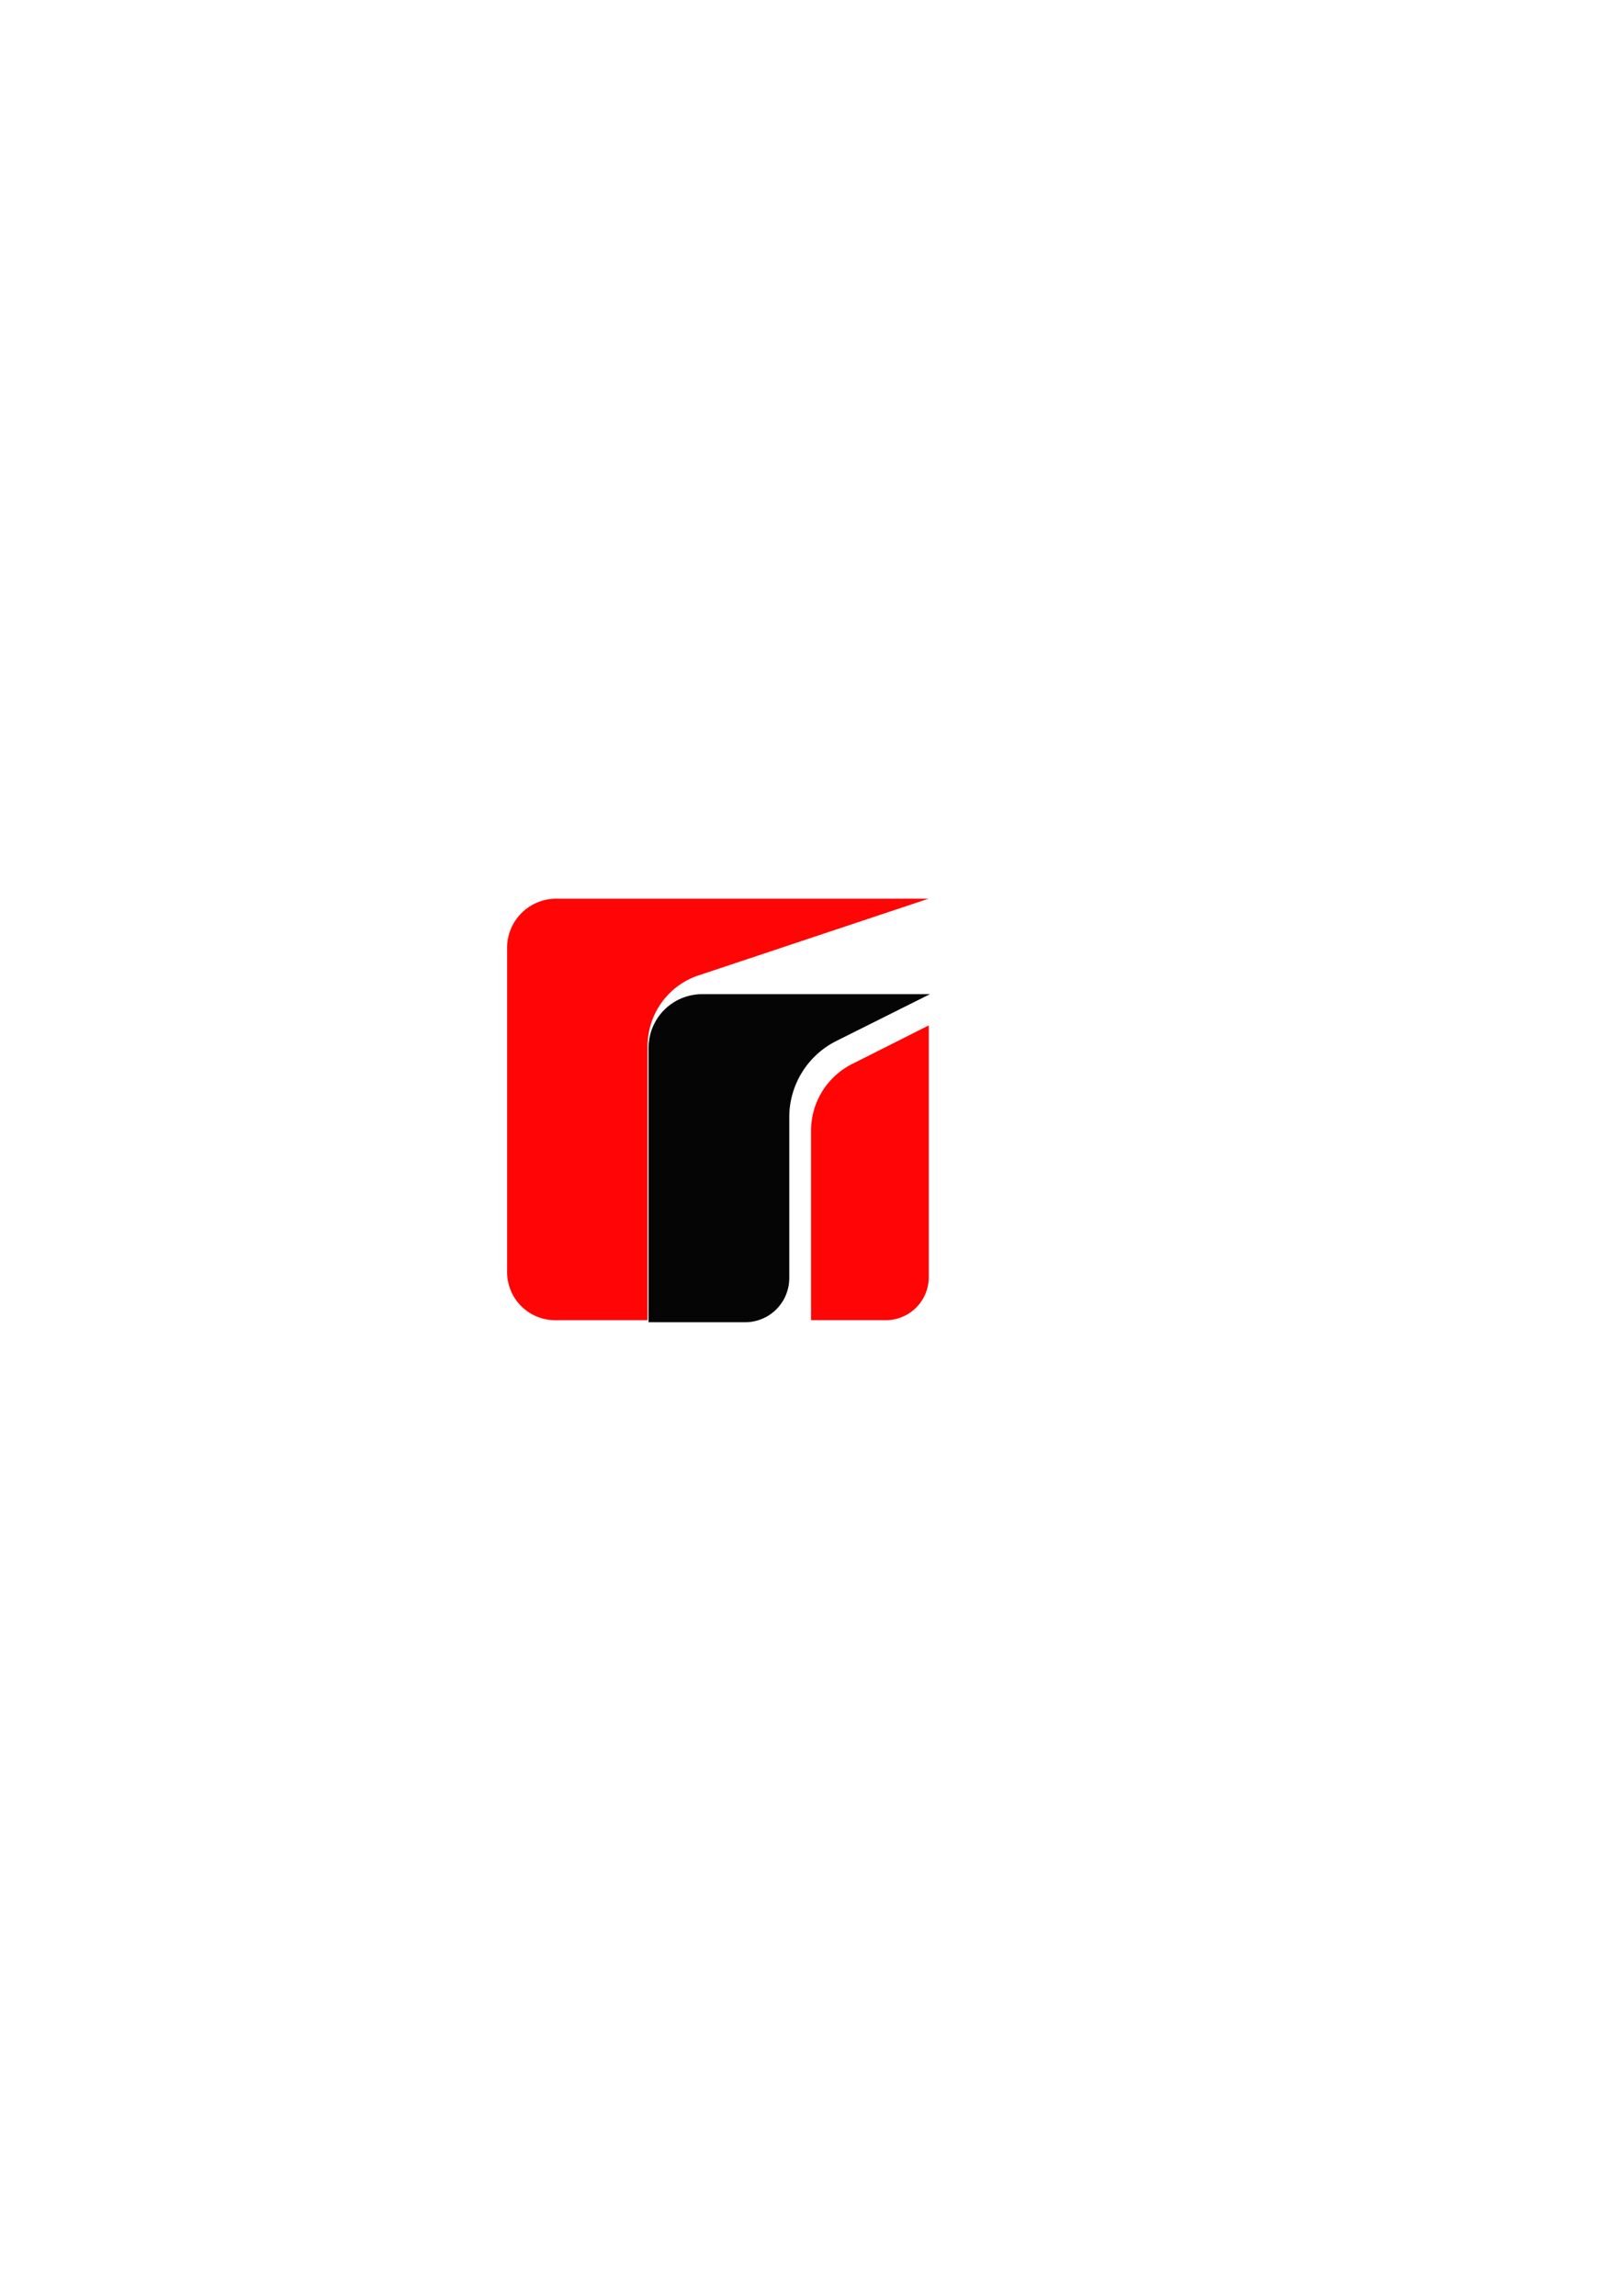 <?xml version="1.0" encoding="UTF-8" standalone="no"?>
<svg
   xmlns:dc="http://purl.org/dc/elements/1.1/"
   xmlns:cc="http://creativecommons.org/ns#"
   xmlns:rdf="http://www.w3.org/1999/02/22-rdf-syntax-ns#"
   xmlns:svg="http://www.w3.org/2000/svg"
   xmlns="http://www.w3.org/2000/svg"
   xmlns:sodipodi="http://sodipodi.sourceforge.net/DTD/sodipodi-0.dtd"
   xmlns:inkscape="http://www.inkscape.org/namespaces/inkscape"
   width="210mm"
   height="297mm"
   viewBox="0 0 210 297"
   version="1.1"
   id="svg8"
   inkscape:version="1.0.1 (3bc2e813f5, 2020-09-07)"
   sodipodi:docname="fivnex-foundation_ICON.svg"
   inkscape:export-filename="C:\Users\Kai Lyons\Documents\GitHub\brand-assets\Fivnex_Foundation_Logo_Icon.png"
   inkscape:export-xdpi="123.47339"
   inkscape:export-ydpi="123.47339">
  <defs
     id="defs2">
    <inkscape:path-effect
       effect="fillet_chamfer"
       id="path-effect997"
       is_visible="true"
       lpeversion="1"
       satellites_param="F,0,0,1,0,26.163,0,1 @ F,0,0,1,0,0,0,1 @ F,0,0,1,0,0,0,1 @ F,0,0,1,0,21.567,0,1 @ F,0,0,1,0,25.715,0,1 @ F,0,0,1,0,0,0,1 @ F,0,0,1,0,0,0,1 @ F,0,0,1,0,0,0,1"
       unit="px"
       method="auto"
       mode="F"
       radius="0"
       chamfer_steps="1"
       flexible="false"
       use_knot_distance="true"
       apply_no_radius="true"
       apply_with_radius="true"
       only_selected="false"
       hide_knots="false" />
    <inkscape:path-effect
       effect="fillet_chamfer"
       id="path-effect957"
       is_visible="true"
       lpeversion="1"
       satellites_param="F,0,0,1,0,5.953,0,1 @ F,0,0,1,0,0,0,1 @ F,0,0,1,0,5.556,0,1 @ F,0,0,1,0,0,0,1"
       unit="px"
       method="auto"
       mode="F"
       radius="0"
       chamfer_steps="1"
       flexible="false"
       use_knot_distance="true"
       apply_no_radius="true"
       apply_with_radius="true"
       only_selected="false"
       hide_knots="false" />
    <inkscape:path-effect
       effect="fillet_chamfer"
       id="path-effect955"
       is_visible="true"
       lpeversion="1"
       satellites_param="F,0,0,1,0,26.163,0,1 @ F,0,0,1,0,0,0,1 @ F,0,0,1,0,0,0,1 @ F,0,0,1,0,21.567,0,1 @ F,0,0,1,0,25.715,0,1 @ F,0,0,1,0,0,0,1 @ F,0,0,1,0,0,0,1 @ F,0,0,1,0,0,0,1"
       unit="px"
       method="auto"
       mode="F"
       radius="0"
       chamfer_steps="1"
       flexible="false"
       use_knot_distance="true"
       apply_no_radius="true"
       apply_with_radius="true"
       only_selected="false"
       hide_knots="false" />
    <inkscape:path-effect
       effect="fillet_chamfer"
       id="path-effect938"
       is_visible="true"
       lpeversion="1"
       satellites_param="F,0,0,1,0,6.35,0,1 @ F,0,0,1,0,0,0,1 @ F,0,0,1,0,6.218,0,1 @ F,0,0,1,0,0,0,1 @ F,0,0,1,0,6.952,0,1 @ F,0,0,1,0,0,0,1 @ F,0,0,1,0,0,0,1"
       unit="px"
       method="auto"
       mode="F"
       radius="0"
       chamfer_steps="1"
       flexible="false"
       use_knot_distance="true"
       apply_no_radius="true"
       apply_with_radius="true"
       only_selected="false"
       hide_knots="false" />
  </defs>
  <sodipodi:namedview
     id="base"
     pagecolor="#ffffff"
     bordercolor="#666666"
     borderopacity="1.0"
     inkscape:pageopacity="0.0"
     inkscape:pageshadow="2"
     inkscape:zoom="2.8284271"
     inkscape:cx="319.12997"
     inkscape:cy="551.77539"
     inkscape:document-units="mm"
     inkscape:current-layer="layer1"
     inkscape:document-rotation="0"
     showgrid="false"
     showguides="true"
     inkscape:guide-bbox="true"
     inkscape:window-width="1920"
     inkscape:window-height="1001"
     inkscape:window-x="-9"
     inkscape:window-y="-9"
     inkscape:window-maximized="1">
    <sodipodi:guide
       position="120.138,180.738"
       orientation="1,0"
       id="guide929" />
    <sodipodi:guide
       position="101.963,126.215"
       orientation="0,-1"
       id="guide931" />
    <sodipodi:guide
       position="83.789,126.215"
       orientation="0,-1"
       id="guide959" />
  </sodipodi:namedview>
  <g
     inkscape:label="Layer 1"
     inkscape:groupmode="layer"
     id="layer1">
    <path
       id="rect850-1"
       style="opacity:1;fill:#ff0000;fill-opacity:0.98;stroke-width:0.265"
       d="m 65.615,122.612 v 11.825 30.131 a 6.218,6.218 45 0 0 6.218,6.218 h 11.957 v -35.455 a 9.645,9.645 125.782 0 1 6.595,-9.15 l 29.754,-9.918 H 83.789 71.965 a 6.35,6.35 135 0 0 -6.35,6.35 z"
       inkscape:path-effect="#path-effect938"
       inkscape:original-d="m 65.6146,116.26216 v 18.17459 36.34869 H 83.789199 V 128.37873 L 120.13788,116.26216 H 83.789199 Z" />
    <path
       id="rect850-1-3"
       style="opacity:1;fill:#000000;fill-opacity:0.98;stroke-width:0.882"
       d="m 316.684,511.487 v 42.528 91.473 h 47.123 a 21.567,21.567 135 0 0 21.567,-21.567 V 545.385 a 41.607,41.607 121.717 0 1 23,-37.215 l 45.691,-22.846 H 410.75 385.373 342.847 a 26.163,26.163 135 0 0 -26.163,26.163 z"
       sodipodi:nodetypes="ccccccccc"
       inkscape:original-d="m 316.68359,485.32422 v 68.6914 91.47266 h 68.68946 V 519.66992 l 68.6914,-34.3457 H 410.75 385.37305 Z"
       inkscape:path-effect="#path-effect955"
       transform="scale(0.265)" />
    <path
       id="rect933"
       style="opacity:1;fill:#ff0000;fill-opacity:0.98;stroke-width:0.265"
       d="m 110.257,137.646 9.914,-4.994 v 32.577 a 5.556,5.556 135 0 1 -5.556,5.556 h -9.674 v -24.508 a 9.665,9.665 121.631 0 1 5.317,-8.632 z"
       sodipodi:nodetypes="ccccc"
       inkscape:path-effect="#path-effect957"
       inkscape:original-d="m 104.94036,140.32452 15.23036,-7.67292 v 38.13364 h -15.23036 z" />
  </g>
</svg>
